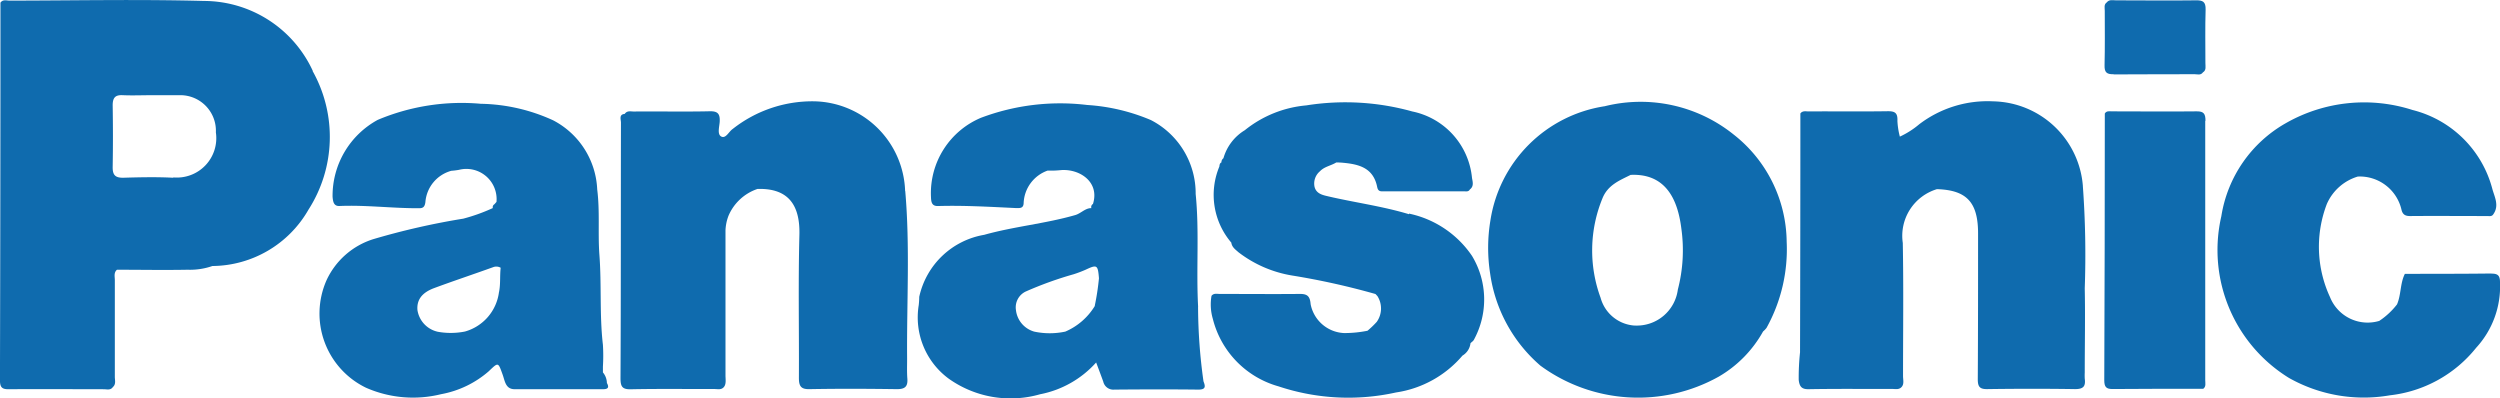 <svg xmlns="http://www.w3.org/2000/svg" width="60.439" height="9.624" viewBox="0 0 60.439 9.624">
  <g id="Client_39" transform="translate(-17819.965 -14508.588)">
    <path id="Path_143745" data-name="Path 143745" d="M1505.526,375.3a2.905,2.905,0,0,0-2.629-1.689c-1.565-.043-3.133-.01-4.7-.008-.075,0-.162-.035-.221.05q0,4.564-.012,9.129c0,.183.062.218.221.216.763-.007,1.526,0,2.289,0,.075,0,.162.031.22-.053.081-.071.046-.167.047-.254,0-.777,0-1.553,0-2.329,0-.085-.03-.184.052-.253.569,0,1.138.011,1.707,0a1.651,1.651,0,0,0,.6-.09,2.7,2.7,0,0,0,2.323-1.363,3.256,3.256,0,0,0,.1-3.35m-3.368,2.579c-.4-.021-.812-.012-1.217,0-.189,0-.252-.068-.249-.262.009-.5.008-.993,0-1.49,0-.184.064-.252.238-.244.247.011.494,0,.741,0,.215,0,.429,0,.644,0a.861.861,0,0,1,.872.9.953.953,0,0,1-1.03,1.088" transform="translate(16322 14135)" fill="#0f6bae"/>
    <path id="Path_143746" data-name="Path 143746" d="M1548.32,378.088a2.219,2.219,0,0,0-2.167-2.05,2.725,2.725,0,0,0-1.788.553,2.072,2.072,0,0,1-.47.3,1.866,1.866,0,0,1-.059-.38c.01-.2-.067-.236-.238-.234-.635.01-1.271,0-1.908.005-.068,0-.145-.023-.2.049q0,2.889-.008,5.776a5.711,5.711,0,0,0-.032.666c.018.154.067.227.237.224.675-.012,1.351-.005,2.026-.006.077,0,.16.024.225-.048s.034-.174.034-.262c0-1.074.014-2.148-.006-3.22a1.178,1.178,0,0,1,.826-1.3c.72.022.995.319.994,1.073,0,1.174,0,2.349-.007,3.524,0,.184.051.239.229.237.708-.01,1.415-.011,2.122,0,.194,0,.262-.06.235-.254a1.435,1.435,0,0,1,0-.147c0-.679.014-1.358,0-2.034a22.937,22.937,0,0,0-.046-2.476" transform="translate(16322 14135)" fill="#0f6bae"/>
    <path id="Path_143747" data-name="Path 143747" d="M1519.847,378.208a2.243,2.243,0,0,0-2.219-2.171,3.109,3.109,0,0,0-1.951.67c-.094.064-.168.244-.28.179-.095-.057-.041-.232-.033-.351.011-.189-.041-.261-.238-.257-.613.014-1.226,0-1.838.006-.076,0-.163-.028-.22.058-.146.013-.091.134-.091.21-.005,2.058,0,4.117-.011,6.177,0,.2.038.274.247.27.676-.014,1.351-.005,2.027-.006.077,0,.161.026.224-.047s.04-.189.04-.286q0-1.749,0-3.5a1.109,1.109,0,0,1,.073-.356,1.168,1.168,0,0,1,.7-.648c.748-.023,1.034.39,1.014,1.117-.03,1.149-.006,2.3-.012,3.447,0,.191.039.28.251.276.706-.013,1.413-.01,2.12,0,.182,0,.266-.053.251-.253-.013-.164-.005-.33-.006-.495-.011-1.348.072-2.7-.045-4.042" transform="translate(16322 14135)" fill="#0f6bae"/>
    <path id="Path_143748" data-name="Path 143748" d="M1526.93,381c-.049-.906.032-1.817-.059-2.722a1.993,1.993,0,0,0-1.084-1.788,4.7,4.7,0,0,0-1.539-.364,5.43,5.43,0,0,0-2.566.309,1.977,1.977,0,0,0-1.211,1.894c.005.123.006.244.169.24.635-.018,1.269.02,1.9.05.08,0,.166.007.172-.116a.869.869,0,0,1,.58-.791,2.4,2.4,0,0,0,.329-.012c.453-.031.933.292.767.819h0a.086.086,0,0,0-.039.1c-.15,0-.249.128-.391.169-.724.208-1.475.274-2.2.477a1.941,1.941,0,0,0-1.57,1.5c0,.068-.005.133-.012.2a1.838,1.838,0,0,0,.727,1.779,2.581,2.581,0,0,0,2.208.375,2.438,2.438,0,0,0,1.354-.768c.065.173.12.319.172.463a.249.249,0,0,0,.266.193c.677-.006,1.353-.008,2.03,0,.181,0,.178-.071.127-.2a13.155,13.155,0,0,1-.131-1.8m-2.326-.42a.208.208,0,0,0-.036-.243.208.208,0,0,1,.036.243m-4.32.453c.014-.08.038-.165-.019-.228.057.063.033.148.019.228m-.035-.243,0,0,0,0m3.47.808c-.005.016-.007.035-.012.051.005-.016.007-.035.012-.051a1.805,1.805,0,0,1-.75,0,.612.612,0,0,1-.442-.522.423.423,0,0,1,.234-.446,8.8,8.8,0,0,1,1.165-.42,2.967,2.967,0,0,0,.289-.11c.273-.128.293-.115.319.208a6.009,6.009,0,0,1-.1.657l0,.013a1.549,1.549,0,0,1-.712.619" transform="translate(16322 14135)" fill="#0f6bae"/>
    <path id="Path_143749" data-name="Path 143749" d="M1539.875,376.839a3.59,3.59,0,0,0-3.114-.683,3.3,3.3,0,0,0-2.765,2.765,4.042,4.042,0,0,0-.006,1.28,3.6,3.6,0,0,0,1.217,2.228,3.994,3.994,0,0,0,4.31.264,2.878,2.878,0,0,0,1.071-1.091.611.611,0,0,0,.083-.086,3.918,3.918,0,0,0,.488-2.084,3.335,3.335,0,0,0-1.284-2.593m-2.391,4.62h0a.914.914,0,0,1-.824-.673,3.315,3.315,0,0,1,.044-2.4c.129-.325.413-.435.683-.57.847-.039,1.139.591,1.226,1.3a3.772,3.772,0,0,1-.085,1.472,1,1,0,0,1-1.044.87" transform="translate(16322 14135)" fill="#0f6bae"/>
    <path id="Path_143750" data-name="Path 143750" d="M1532.029,378.767c-.661-.2-1.347-.286-2.017-.447-.12-.03-.232-.076-.267-.215a.386.386,0,0,1,.13-.376c.109-.115.266-.134.394-.213a1.513,1.513,0,0,1,.165.007c.382.036.734.119.826.59.025.119.1.1.181.1h1.911c.053,0,.113.018.149-.046.1-.075.067-.184.051-.273a1.816,1.816,0,0,0-1.443-1.611,6.017,6.017,0,0,0-2.564-.147,2.751,2.751,0,0,0-1.486.6,1.164,1.164,0,0,0-.517.678.118.118,0,0,0-.048.1c-.04.019-.046.058-.05.1a1.775,1.775,0,0,0,.289,1.84h0c.015.112.1.166.171.231a2.9,2.9,0,0,0,1.3.564,17.782,17.782,0,0,1,2.014.447h0l.047.05h0a.559.559,0,0,1-.016.623,2.273,2.273,0,0,1-.224.215,2.83,2.83,0,0,1-.566.056.863.863,0,0,1-.809-.7c-.015-.2-.09-.248-.266-.246-.644.006-1.286,0-1.93,0-.069,0-.146-.023-.2.046a1.228,1.228,0,0,0,.031.553,2.267,2.267,0,0,0,1.588,1.635,5.328,5.328,0,0,0,2.841.148,2.61,2.61,0,0,0,1.607-.891.4.4,0,0,0,.194-.3c.029-.029.067-.051.083-.084a2.035,2.035,0,0,0-.046-2.026,2.45,2.45,0,0,0-1.524-1.023" transform="translate(16322 14135)" fill="#0f6bae"/>
    <path id="Path_143751" data-name="Path 143751" d="M1551.284,376.51c0-.167-.038-.232-.211-.23-.684.008-1.367,0-2.05,0-.061,0-.13-.018-.173.052q0,3.227-.013,6.448c0,.164.049.214.2.213.732-.007,1.463-.005,2.193-.006.072-.053.048-.133.048-.206q0-3.135,0-6.274" transform="translate(16322 14135)" fill="#0f6bae"/>
    <path id="Path_143752" data-name="Path 143752" d="M1558.195,380.2c-.7.009-1.393.007-2.091.009-.116.229-.088.5-.189.737h0a1.8,1.8,0,0,1-.43.4.98.98,0,0,1-1.19-.574,2.891,2.891,0,0,1-.077-2.253,1.189,1.189,0,0,1,.749-.663,1.036,1.036,0,0,1,1.058.813c.032.115.1.143.21.142.619-.005,1.239,0,1.859,0,.052,0,.113.017.15-.045.146-.209.028-.418-.025-.61a2.666,2.666,0,0,0-1.93-1.909,3.818,3.818,0,0,0-3.065.32,3.147,3.147,0,0,0-1.557,2.249,3.632,3.632,0,0,0,1.639,3.911,3.682,3.682,0,0,0,2.434.418,3.111,3.111,0,0,0,2.088-1.15,2.19,2.19,0,0,0,.576-1.585c0-.167-.06-.208-.209-.207" transform="translate(16322 14135)" fill="#0f6bae"/>
    <path id="Path_143753" data-name="Path 143753" d="M1549.066,375.387c.652-.007,1.3,0,1.956-.005.067,0,.146.032.2-.044.087-.055.059-.144.06-.223,0-.43-.008-.861.005-1.29.006-.2-.07-.232-.238-.229-.643.009-1.286,0-1.929,0-.076,0-.161-.027-.223.05-.074.052-.048.133-.048.206,0,.436.006.877-.005,1.314-.006.186.066.219.223.217" transform="translate(16322 14135)" fill="#0f6bae"/>
    <path id="Path_143754" data-name="Path 143754" d="M1512.541,382.593c0-.049,0-.1,0-.144a4.348,4.348,0,0,0,0-.523c-.084-.721-.03-1.451-.085-2.174-.039-.527.014-1.058-.053-1.584a1.979,1.979,0,0,0-1.065-1.671,4.366,4.366,0,0,0-1.75-.4,5.224,5.224,0,0,0-2.491.389,2.091,2.091,0,0,0-1.092,1.858c.01.112.024.231.167.224.644-.027,1.286.058,1.929.054.1,0,.133-.042.148-.146a.853.853,0,0,1,.627-.759,1.667,1.667,0,0,0,.185-.023.731.731,0,0,1,.907.775l-.049.056a.084.084,0,0,0-.04.093,4.358,4.358,0,0,1-.713.256,17.575,17.575,0,0,0-2.174.495,1.859,1.859,0,0,0-1.132.992,1.992,1.992,0,0,0,.952,2.6,2.821,2.821,0,0,0,1.815.157,2.41,2.41,0,0,0,1.152-.553c.237-.226.227-.227.34.087.052.145.068.345.285.345.716,0,1.431,0,2.146,0,.113,0,.147-.043.087-.15a.412.412,0,0,0-.093-.252m-6.647-2.087a.15.15,0,0,0,0-.1.15.15,0,0,1,0,.1m-.008-.116-.006-.009.006.009m4.139.258a1.139,1.139,0,0,1-.823.953,1.753,1.753,0,0,1-.654.006.635.635,0,0,1-.494-.525c-.019-.241.1-.417.4-.53.475-.176.956-.336,1.433-.508a.21.21,0,0,1,.179.015c-.023.2,0,.391-.04.589" transform="translate(16322 14135)" fill="#0f6bae"/>
  </g>
</svg>

